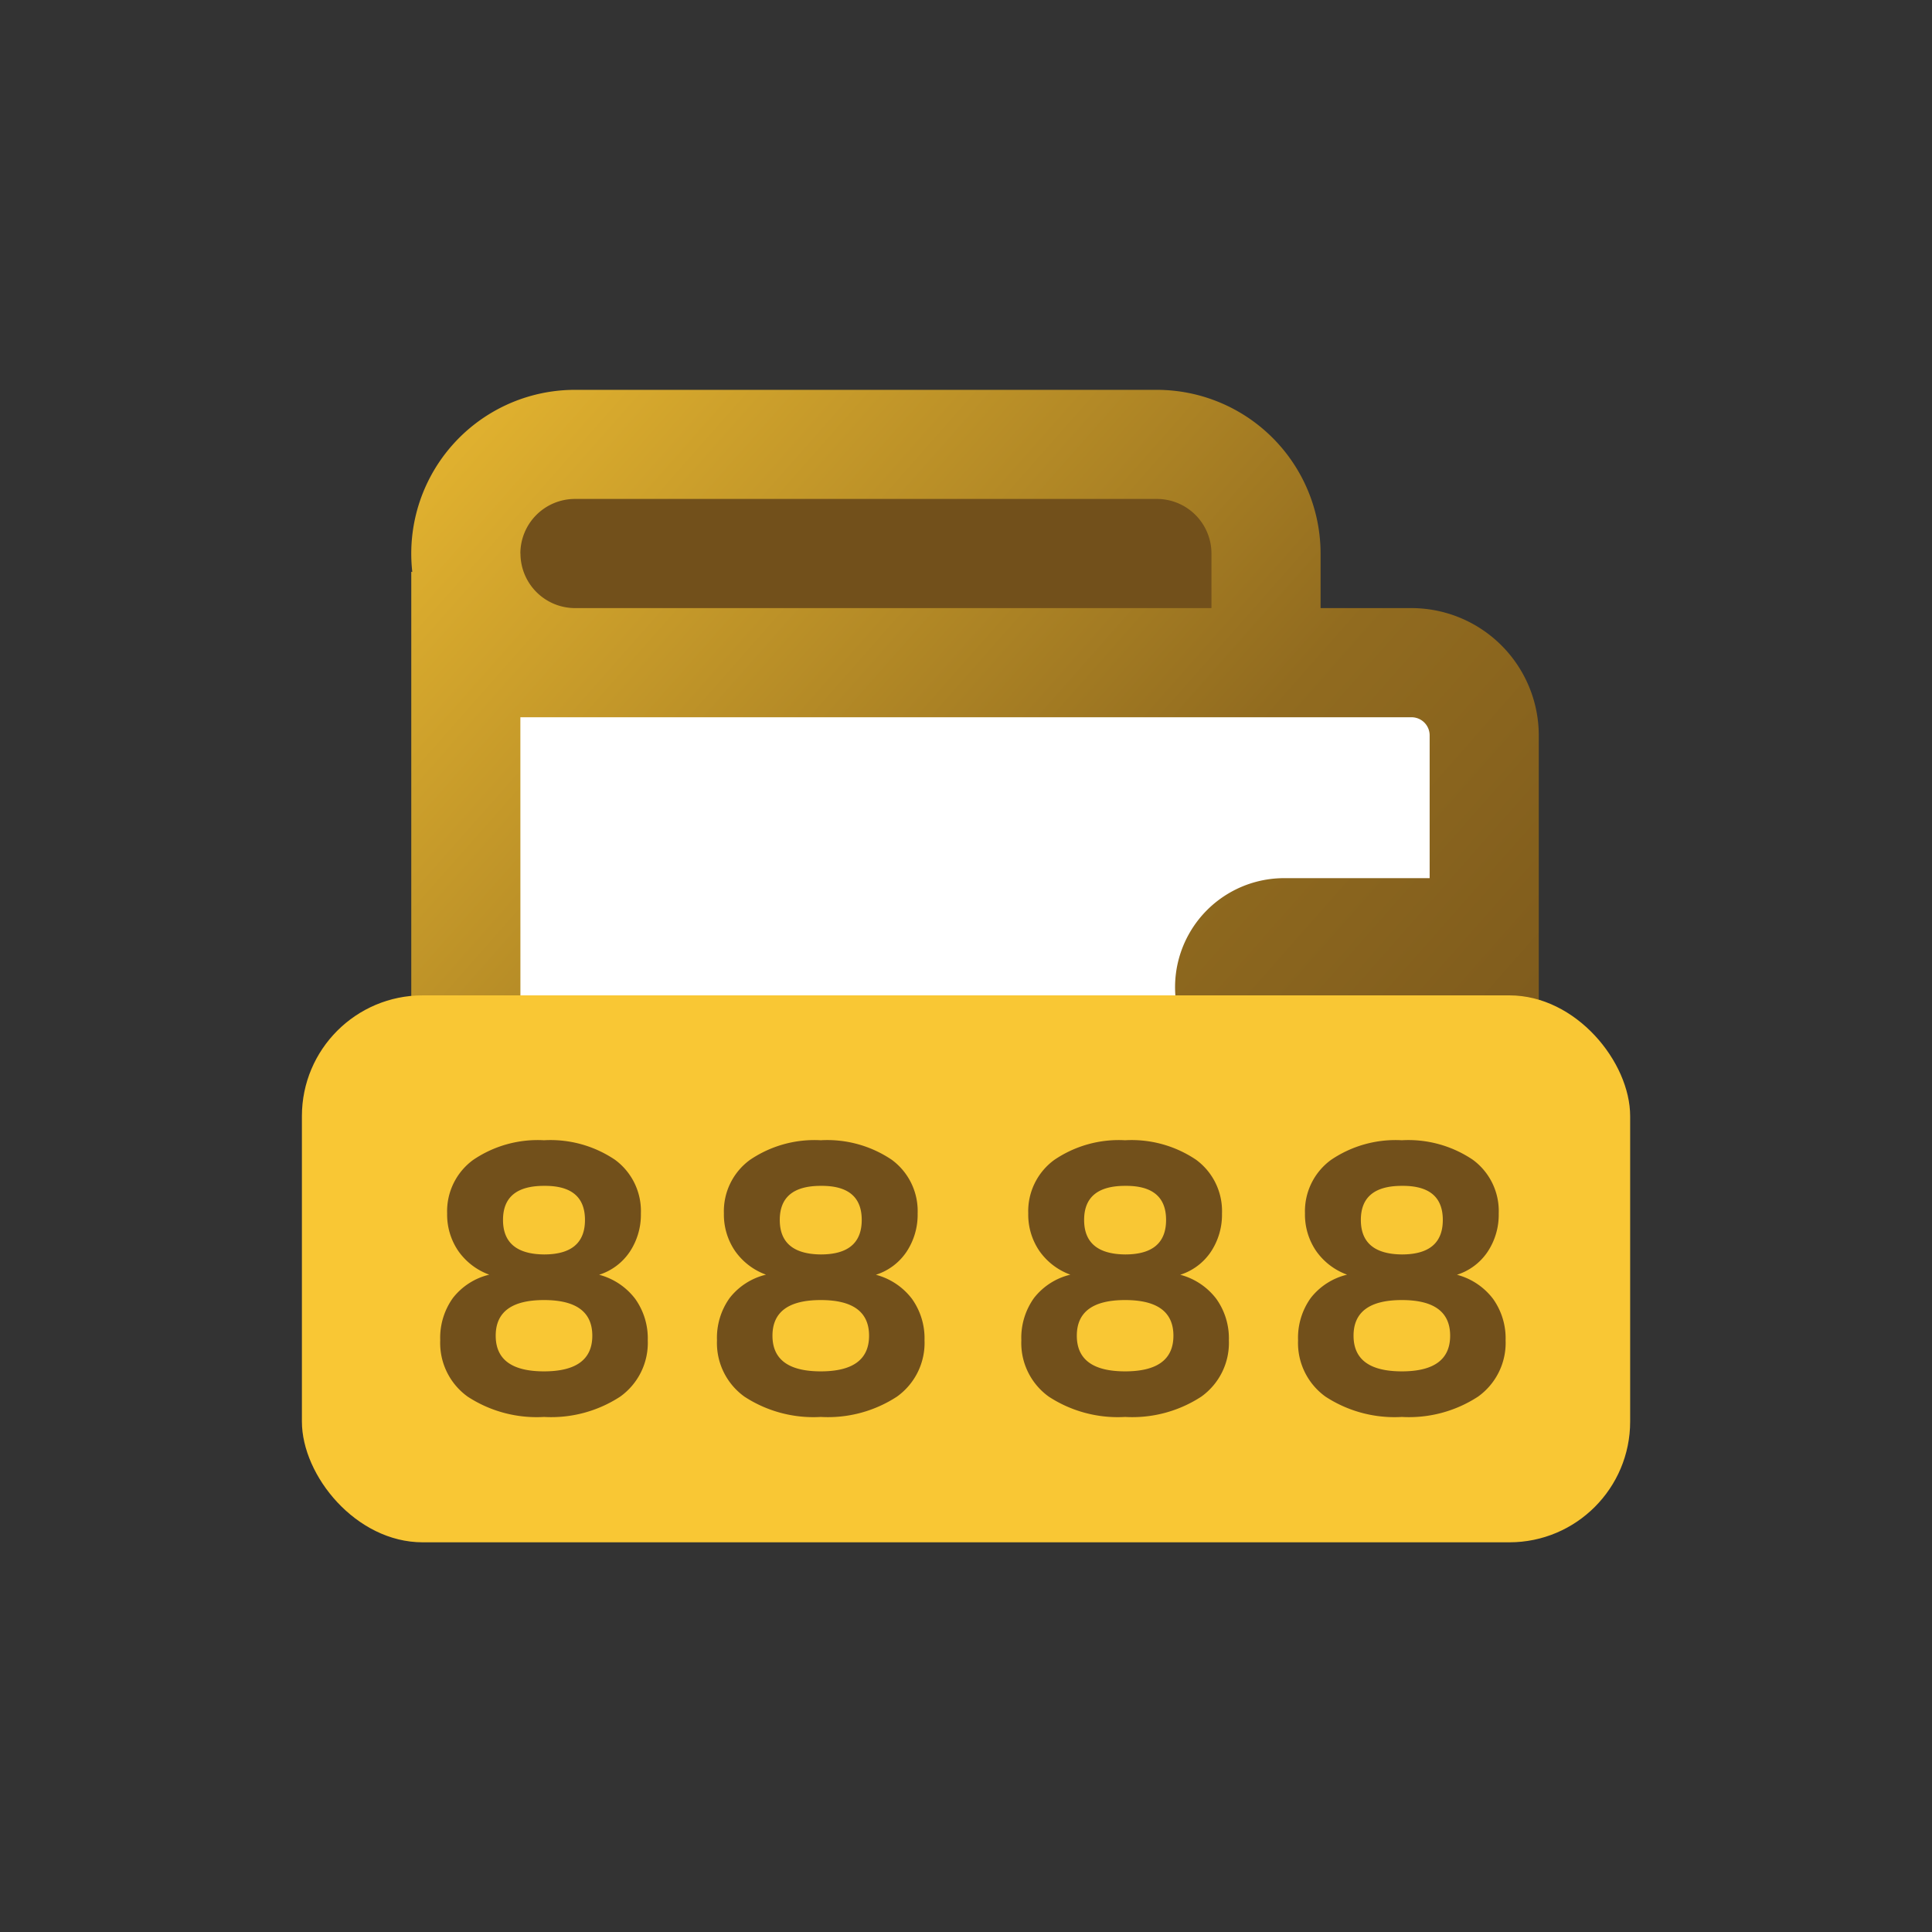 <svg xmlns="http://www.w3.org/2000/svg" xmlns:xlink="http://www.w3.org/1999/xlink" width="64" height="64" viewBox="0 0 64 64"><rect x="0" y="0" width="64" height="64" fill="#333333" stroke="none"/><defs><linearGradient id="a" x1="-0.014" x2="1" y2="1" gradientUnits="objectBoundingBox"><stop offset="0" stop-color="#f3e0b8"/><stop offset="0.134" stop-color="#f9c734"/><stop offset="0.657" stop-color="#916b1f"/><stop offset="1" stop-color="#72501b"/></linearGradient></defs><rect width="64" height="64" rx="20" fill="none"/><g transform="translate(-243.199 -887.086)"><rect width="25.302" height="7.229" transform="translate(259.233 902.41)" fill="#72501b"/><rect width="32.531" height="22.892" transform="translate(259.233 909.706)" fill="#fff"/><g transform="translate(256.823 900)"><path d="M4.217,34.941A4.222,4.222,0,0,1,0,30.723V6.025l.034.009A5.424,5.424,0,0,1,5.422,0H24.7a5.428,5.428,0,0,1,5.422,5.422V7.23h3.011a4.221,4.221,0,0,1,4.217,4.217V30.723a4.222,4.222,0,0,1-4.217,4.217Zm-.6-4.217a.6.6,0,0,0,.6.6H33.133a.6.6,0,0,0,.6-.6V23.405H28.916a3.614,3.614,0,0,1,0-7.229h4.819v-4.73a.6.6,0,0,0-.6-.6H3.614Zm0-25.3A1.81,1.81,0,0,0,5.422,7.23H26.507V5.422A1.809,1.809,0,0,0,24.7,3.614H5.422A1.809,1.809,0,0,0,3.614,5.422Z" transform="translate(0 0)" fill="url(#a)"/></g><rect width="44" height="18.118" rx="4" transform="translate(253.2 920.059)" fill="#f9c734"/><path d="M2.554-2.684a2.208,2.208,0,0,1,1.192.794A2.249,2.249,0,0,1,4.165-.513a2.188,2.188,0,0,1-.913,1.866,4.179,4.179,0,0,1-2.524.673A4.179,4.179,0,0,1-1.8,1.354,2.188,2.188,0,0,1-2.71-.513a2.264,2.264,0,0,1,.419-1.4,2.163,2.163,0,0,1,1.205-.774,2.147,2.147,0,0,1-1.027-.787,2.137,2.137,0,0,1-.368-1.244,2.105,2.105,0,0,1,.863-1.771A3.8,3.8,0,0,1,.728-7.14a3.819,3.819,0,0,1,2.353.648,2.107,2.107,0,0,1,.856,1.777,2.218,2.218,0,0,1-.368,1.27A1.919,1.919,0,0,1,2.554-2.684ZM.728-5.629Q-.63-5.629-.63-4.5T.728-3.357q1.357,0,1.357-1.143T.728-5.629Zm0,6.145q1.6,0,1.6-1.181T.728-1.846q-1.6,0-1.6,1.181T.728.516Z" transform="translate(260.492 931.998)" fill="#72501b"/><path d="M2.554-2.684a2.208,2.208,0,0,1,1.192.794A2.249,2.249,0,0,1,4.165-.513a2.188,2.188,0,0,1-.913,1.866,4.179,4.179,0,0,1-2.524.673A4.179,4.179,0,0,1-1.8,1.354,2.188,2.188,0,0,1-2.71-.513a2.264,2.264,0,0,1,.419-1.4,2.163,2.163,0,0,1,1.205-.774,2.147,2.147,0,0,1-1.027-.787,2.137,2.137,0,0,1-.368-1.244,2.105,2.105,0,0,1,.863-1.771A3.8,3.8,0,0,1,.728-7.14a3.819,3.819,0,0,1,2.353.648,2.107,2.107,0,0,1,.856,1.777,2.218,2.218,0,0,1-.368,1.27A1.919,1.919,0,0,1,2.554-2.684ZM.728-5.629Q-.63-5.629-.63-4.5T.728-3.357q1.357,0,1.357-1.143T.728-5.629Zm0,6.145q1.6,0,1.6-1.181T.728-1.846q-1.6,0-1.6,1.181T.728.516Z" transform="translate(279.742 931.998)" fill="#72501b"/><path d="M2.554-2.684a2.208,2.208,0,0,1,1.192.794A2.249,2.249,0,0,1,4.165-.513a2.188,2.188,0,0,1-.913,1.866,4.179,4.179,0,0,1-2.524.673A4.179,4.179,0,0,1-1.8,1.354,2.188,2.188,0,0,1-2.71-.513a2.264,2.264,0,0,1,.419-1.4,2.163,2.163,0,0,1,1.205-.774,2.147,2.147,0,0,1-1.027-.787,2.137,2.137,0,0,1-.368-1.244,2.105,2.105,0,0,1,.863-1.771A3.8,3.8,0,0,1,.728-7.14a3.819,3.819,0,0,1,2.353.648,2.107,2.107,0,0,1,.856,1.777,2.218,2.218,0,0,1-.368,1.27A1.919,1.919,0,0,1,2.554-2.684ZM.728-5.629Q-.63-5.629-.63-4.5T.728-3.357q1.357,0,1.357-1.143T.728-5.629Zm0,6.145q1.6,0,1.6-1.181T.728-1.846q-1.6,0-1.6,1.181T.728.516Z" transform="translate(269.66 931.998)" fill="#72501b"/><path d="M2.554-2.684a2.208,2.208,0,0,1,1.192.794A2.249,2.249,0,0,1,4.165-.513a2.188,2.188,0,0,1-.913,1.866,4.179,4.179,0,0,1-2.524.673A4.179,4.179,0,0,1-1.8,1.354,2.188,2.188,0,0,1-2.71-.513a2.264,2.264,0,0,1,.419-1.4,2.163,2.163,0,0,1,1.205-.774,2.147,2.147,0,0,1-1.027-.787,2.137,2.137,0,0,1-.368-1.244,2.105,2.105,0,0,1,.863-1.771A3.8,3.8,0,0,1,.728-7.14a3.819,3.819,0,0,1,2.353.648,2.107,2.107,0,0,1,.856,1.777,2.218,2.218,0,0,1-.368,1.27A1.919,1.919,0,0,1,2.554-2.684ZM.728-5.629Q-.63-5.629-.63-4.5T.728-3.357q1.357,0,1.357-1.143T.728-5.629Zm0,6.145q1.6,0,1.6-1.181T.728-1.846q-1.6,0-1.6,1.181T.728.516Z" transform="translate(288.909 931.998)" fill="#72501b"/></g></svg>